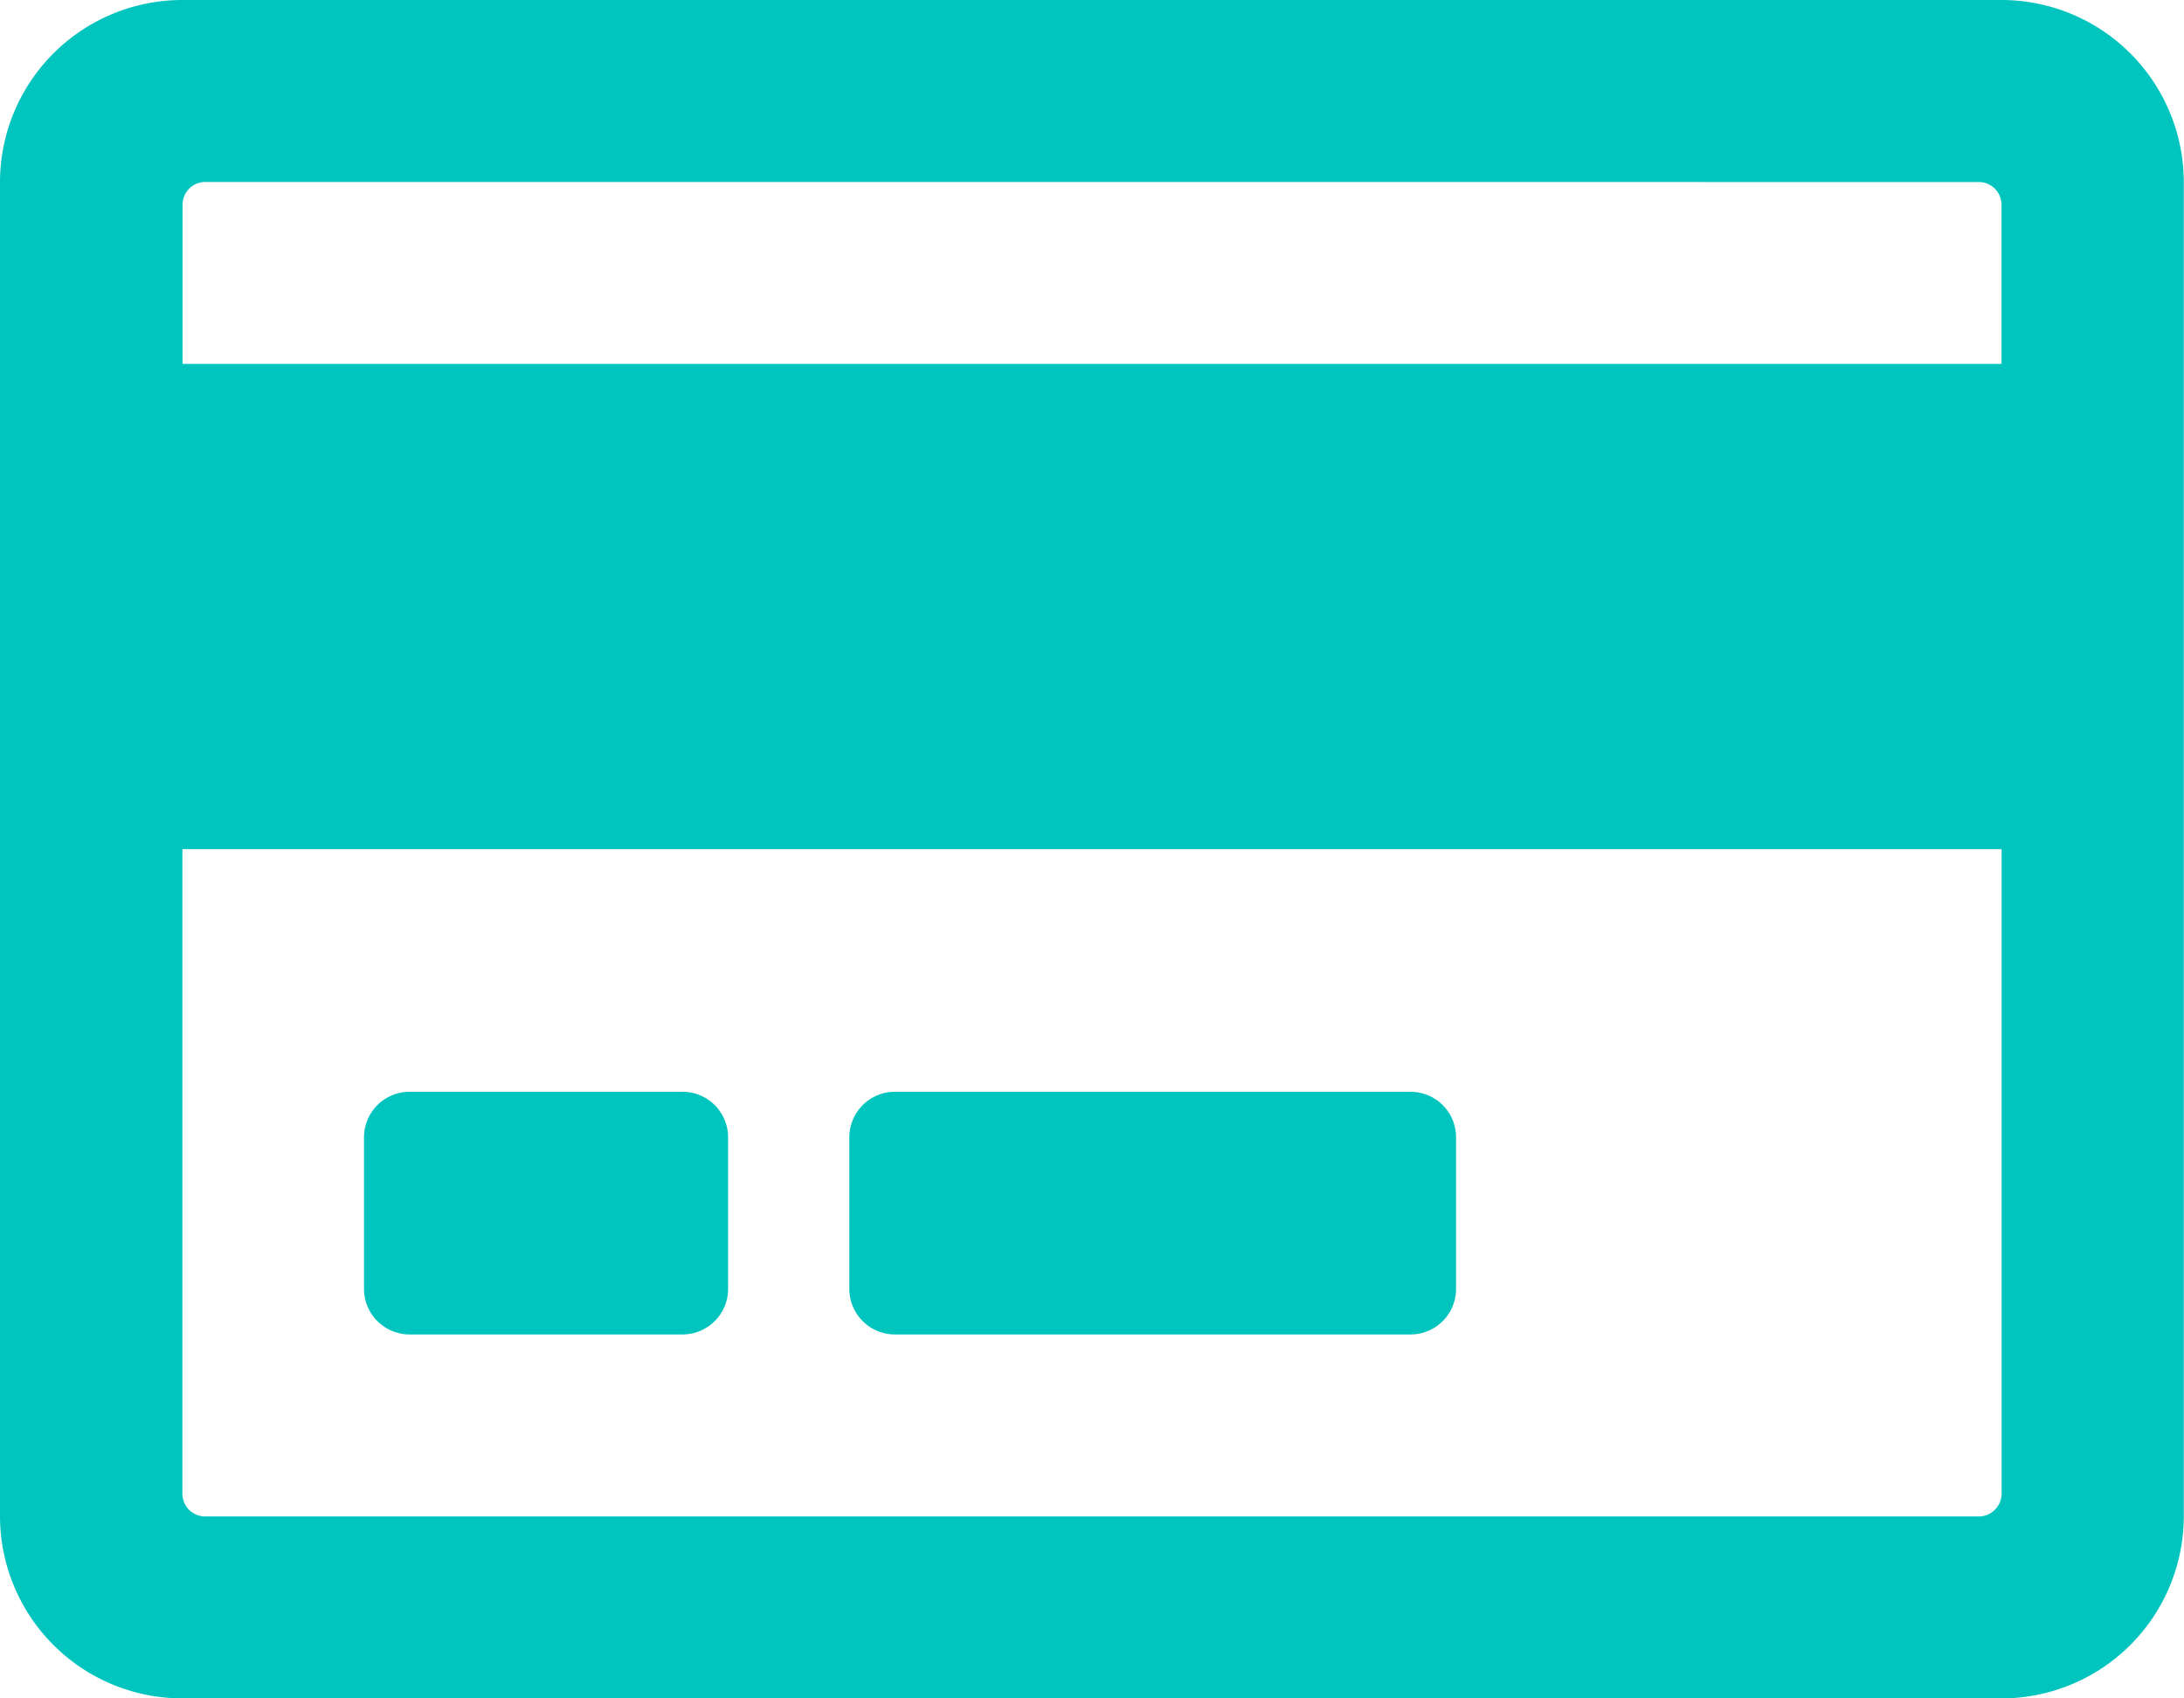 <svg xmlns="http://www.w3.org/2000/svg" width="30.857" height="24" viewBox="0 0 30.857 24">
  <g id="credit-card" transform="translate(0 0)">
    <path id="Shape" d="M28.281,24H2.577A2.577,2.577,0,0,1,0,21.429V2.571A2.577,2.577,0,0,1,2.577,0h25.7a2.577,2.577,0,0,1,2.577,2.571V21.429A2.577,2.577,0,0,1,28.281,24ZM2.577,12v9.107a.322.322,0,0,0,.321.322h25.06a.323.323,0,0,0,.322-.322V12ZM2.9,2.571a.322.322,0,0,0-.321.321v2.25h25.7V2.893a.322.322,0,0,0-.322-.321ZM19.929,18.857H12.643A.644.644,0,0,1,12,18.214V16.071a.644.644,0,0,1,.644-.643h7.285a.643.643,0,0,1,.643.643v2.143A.643.643,0,0,1,19.929,18.857Zm-10.286,0H5.786a.644.644,0,0,1-.643-.643V16.071a.644.644,0,0,1,.643-.643H9.643a.644.644,0,0,1,.644.643v2.143A.644.644,0,0,1,9.643,18.857Z" fill="#00c4be"/>
  </g>
</svg>
